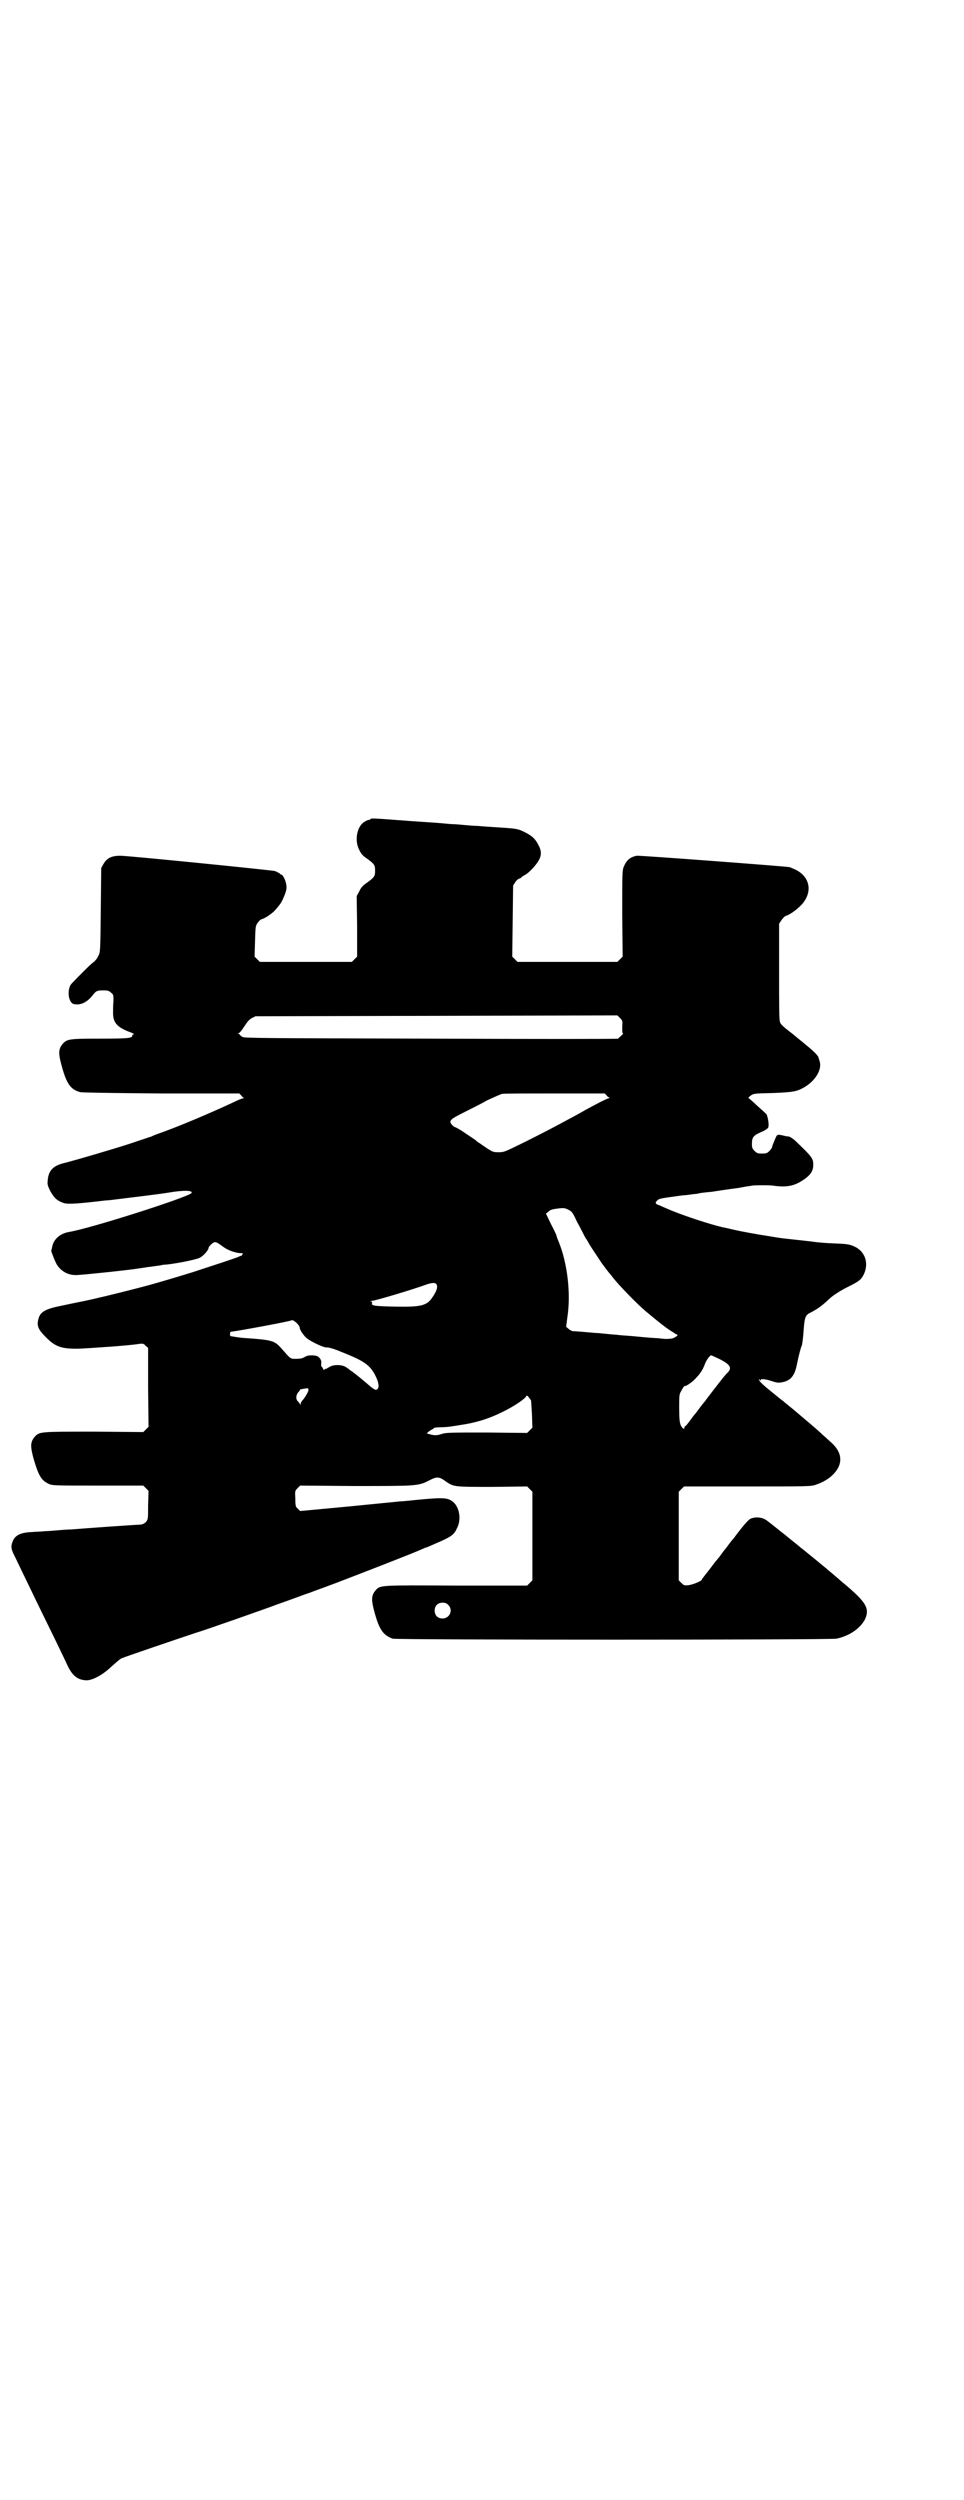<?xml version="1.0" standalone="no"?>
<!DOCTYPE svg PUBLIC "-//W3C//DTD SVG 20010904//EN"
 "http://www.w3.org/TR/2001/REC-SVG-20010904/DTD/svg10.dtd">
<svg version="1.0" xmlns="http://www.w3.org/2000/svg"
 width="1100pt" height="2850pt" viewBox="0 0 1100 2850"
 preserveAspectRatio="xMidYMid meet">
<g transform="translate(0,2850) scale(0.5,-0.5)"
fill="#000000" stroke="none">
<path d="M845 3832 c-1 -1 -2 -2 -3 -1 0 0 -5 -1 -9 -4 -18 -9 -25 -43 -13
-65 3 -7 8 -13 14 -17 21 -15 22 -17 22 -30 0 -13 -1 -15 -22 -30 -6 -4 -11
-10 -14 -17 l-6 -11 1 -69 0 -69 -6 -6 -6 -6 -105 0 -105 0 -6 6 -6 6 1 35 c1
33 1 35 6 42 3 4 6 7 8 8 7 1 25 13 32 21 12 14 14 17 18 26 8 18 9 24 7 34
-2 10 -8 21 -11 21 -1 0 -3 1 -4 3 -2 1 -6 3 -10 5 -7 2 -325 34 -353 35 -20
0 -31 -5 -39 -19 l-5 -9 -1 -96 c-1 -96 -1 -96 -6 -105 -2 -5 -7 -11 -11 -14
-5 -3 -31 -29 -50 -49 -6 -7 -8 -21 -5 -33 4 -11 7 -14 18 -14 12 0 24 7 34
19 9 12 11 13 26 13 10 0 13 -1 17 -5 6 -4 6 -6 6 -19 -1 -8 -1 -21 -1 -28 0
-22 10 -33 41 -44 5 -2 8 -4 7 -4 -2 0 -4 -1 -4 -3 0 -6 -10 -7 -74 -7 -71 0
-75 -1 -85 -12 -10 -12 -10 -22 -2 -51 11 -40 20 -53 42 -59 6 -1 60 -2 186
-3 l177 0 4 -4 c2 -2 4 -5 6 -6 2 0 2 -1 -1 -1 -2 0 -12 -4 -22 -9 -45 -21
-110 -49 -156 -66 -14 -5 -28 -10 -31 -12 -3 -1 -6 -2 -7 -2 -1 -1 -18 -6 -38
-13 -36 -12 -125 -38 -152 -45 -27 -6 -38 -17 -40 -39 -1 -10 -1 -12 6 -26 9
-16 16 -22 31 -27 10 -3 36 -1 94 6 5 0 22 2 37 4 33 4 90 11 108 14 35 6 56
5 52 -1 -6 -9 -234 -82 -281 -89 -20 -4 -34 -17 -37 -34 -1 -5 -2 -8 -2 -9 0
-2 10 -28 14 -33 10 -15 27 -23 45 -22 30 2 123 12 140 15 6 1 15 2 20 3 10 1
21 3 30 4 3 1 10 2 15 2 26 3 65 11 74 15 9 4 21 18 21 23 0 2 3 5 7 9 7 5 7
5 14 2 3 -2 9 -6 13 -9 9 -7 26 -13 37 -14 4 0 7 0 7 -1 0 -2 -4 -7 -4 -5 0 0
-3 -1 -7 -3 -7 -3 -68 -23 -105 -35 -39 -12 -66 -20 -98 -29 -37 -10 -106 -27
-116 -29 -3 -1 -17 -4 -31 -7 -15 -3 -39 -8 -53 -11 -36 -7 -48 -14 -52 -29
-5 -17 -1 -25 18 -44 21 -21 35 -25 71 -25 25 1 117 7 140 11 9 1 11 1 15 -4
l6 -5 0 -90 1 -90 -6 -6 -6 -6 -113 1 c-124 0 -124 0 -135 -12 -10 -12 -10
-22 -2 -51 11 -37 17 -48 34 -56 8 -4 14 -4 112 -4 l104 0 6 -6 6 -6 -1 -33
c0 -31 0 -32 -5 -38 -4 -4 -7 -5 -12 -6 -7 0 -124 -8 -158 -11 -7 0 -21 -1
-32 -2 -11 -1 -24 -2 -30 -2 -5 -1 -19 -1 -29 -2 -26 -1 -38 -8 -43 -21 -5
-13 -4 -18 7 -39 5 -11 16 -33 24 -50 8 -16 22 -46 32 -66 23 -47 53 -108 61
-126 12 -26 24 -35 44 -36 15 0 38 13 57 31 9 8 19 17 23 19 6 3 133 46 169
58 18 5 174 60 181 63 2 1 20 7 39 14 19 7 38 14 42 15 4 2 30 11 59 22 50 19
179 69 196 77 5 2 9 4 10 4 1 0 3 1 35 15 22 10 29 15 35 29 10 19 6 46 -8 59
-12 10 -21 11 -67 7 -23 -2 -47 -5 -55 -5 -8 -1 -62 -6 -121 -12 l-107 -10 -5
5 c-5 4 -6 6 -6 23 -1 17 -1 18 5 24 l6 6 125 -1 c140 0 144 0 168 12 19 10
24 10 40 -2 18 -12 18 -12 106 -12 l79 1 6 -6 6 -6 0 -101 0 -101 -6 -6 -6 -6
-162 0 c-178 1 -173 1 -184 -11 -10 -12 -10 -22 -2 -51 11 -40 20 -51 41 -59
9 -3 998 -3 1013 0 29 6 54 23 65 44 11 24 3 38 -40 75 -11 9 -19 16 -20 17
-1 1 -13 11 -27 23 -28 23 -29 24 -44 36 -5 4 -12 10 -15 12 -3 3 -20 16 -38
31 -18 14 -35 28 -37 29 -10 9 -25 12 -39 7 -6 -2 -19 -18 -35 -39 -2 -3 -5
-7 -7 -9 -2 -2 -5 -6 -8 -10 -3 -4 -7 -10 -10 -13 -3 -4 -7 -9 -9 -12 -2 -3
-5 -7 -7 -9 -6 -7 -9 -11 -21 -27 -7 -9 -13 -16 -13 -17 -1 0 -2 -1 -2 -3 0
-3 -18 -11 -30 -13 -10 -1 -11 -1 -17 5 l-6 6 0 101 0 101 6 6 6 6 145 0 c136
0 146 0 156 4 24 8 42 22 51 39 10 20 4 40 -18 59 -8 7 -15 14 -18 16 -6 7
-46 40 -67 58 -10 8 -21 17 -23 19 -2 1 -13 10 -24 19 -20 16 -31 26 -31 30 0
1 1 1 2 -1 1 -2 2 -2 2 0 0 3 11 2 26 -3 12 -4 15 -4 25 -2 18 4 27 15 32 42
4 19 8 35 11 42 1 3 3 18 4 34 2 28 4 34 13 39 20 10 30 18 46 33 7 7 27 20
46 29 22 11 27 15 33 28 11 25 2 51 -22 62 -11 5 -17 6 -44 7 -24 1 -36 2 -59
5 -9 1 -25 3 -36 4 -27 3 -29 3 -52 7 -33 5 -65 11 -83 15 -9 2 -21 5 -27 6
-30 7 -84 25 -114 37 -12 5 -26 11 -30 13 -10 3 -11 6 -4 12 3 3 9 4 30 7 14
2 28 4 31 4 3 0 10 1 17 2 7 1 13 1 15 2 3 1 11 2 32 4 5 1 14 2 19 3 6 1 15
2 21 3 6 1 18 2 27 4 9 2 20 3 24 4 9 1 38 1 46 0 34 -5 52 -1 76 17 12 9 17
18 17 30 0 15 -2 18 -43 57 -5 4 -11 8 -14 8 -3 0 -8 1 -11 2 -15 3 -14 4 -20
-10 -3 -7 -6 -15 -6 -16 0 -2 -3 -6 -6 -9 -5 -5 -7 -6 -17 -6 -10 0 -12 1 -17
6 -5 5 -6 7 -6 16 0 15 3 19 21 27 8 3 15 8 16 10 3 5 -1 29 -5 32 -2 2 -11
10 -20 18 -9 9 -18 16 -19 17 -2 1 0 3 4 6 7 5 9 5 51 6 47 2 54 3 73 14 26
16 40 42 33 60 -1 3 -2 6 -2 7 -2 6 -13 16 -35 34 -11 9 -21 17 -22 18 -1 1
-5 4 -9 7 -14 11 -21 17 -22 22 -2 3 -2 44 -2 115 l0 109 6 9 c3 4 7 8 9 9 7
1 23 12 35 24 27 28 22 64 -12 81 -5 2 -11 5 -14 6 -11 2 -343 27 -349 26 -15
-3 -23 -10 -29 -24 -4 -9 -4 -14 -4 -108 l1 -98 -6 -6 -6 -6 -114 0 -114 0 -6
6 -6 6 1 81 1 81 5 8 c3 4 7 8 10 8 2 1 4 2 4 3 0 0 2 2 6 4 7 3 21 16 30 29
10 14 11 25 3 40 -7 14 -14 21 -32 30 -14 7 -19 8 -51 10 -32 2 -45 3 -56 4
-6 0 -20 1 -30 2 -10 1 -22 2 -26 2 -4 0 -15 1 -25 2 -10 1 -42 3 -71 5 -93 7
-91 7 -93 4z m575 -473 c0 -11 0 -15 2 -15 1 0 -1 -2 -4 -5 -4 -4 -7 -6 -7 -7
-1 -1 -193 -1 -427 0 -374 1 -428 1 -431 4 -3 2 -5 4 -5 4 0 1 -2 2 -3 3 -3 0
-3 1 -1 1 2 0 8 7 13 15 7 11 12 17 18 20 l8 4 413 1 413 1 6 -6 c6 -6 6 -7 5
-20z m-36 -156 c2 -3 5 -5 6 -5 2 0 1 -1 -1 -2 -5 -1 -28 -13 -52 -26 -17 -10
-23 -13 -66 -36 -11 -6 -42 -22 -70 -36 -49 -24 -50 -25 -63 -25 -12 0 -14 1
-25 8 -6 4 -15 10 -19 13 -4 2 -7 5 -8 6 -1 1 -10 7 -34 23 -7 4 -12 7 -13 7
-1 0 -4 2 -7 5 -9 10 -5 13 29 30 16 8 40 20 52 27 13 6 27 12 32 14 6 1 52 1
123 1 l112 0 4 -4z m-87 -261 c8 -4 10 -6 20 -28 7 -12 15 -29 19 -36 5 -7 8
-13 8 -13 0 -1 18 -28 30 -46 4 -5 14 -19 17 -22 1 -1 5 -6 8 -10 14 -18 55
-60 74 -76 31 -26 50 -41 64 -49 4 -3 8 -5 9 -5 2 -2 -9 -9 -15 -9 -11 -1 -12
-1 -29 1 -18 1 -19 1 -61 5 -14 1 -30 2 -34 3 -4 0 -15 1 -24 2 -9 1 -20 2
-24 2 -11 1 -45 4 -51 4 -2 0 -7 2 -10 5 l-6 5 3 23 c8 53 0 122 -20 171 -3 7
-5 13 -5 14 0 1 -5 12 -12 25 l-12 25 5 4 c5 5 9 6 24 8 12 1 14 1 22 -3z
m-301 -170 c4 -6 0 -17 -10 -31 -12 -18 -27 -21 -83 -20 -49 1 -56 2 -54 8 1
1 0 3 -2 4 -3 0 -3 1 1 1 7 0 94 26 124 37 14 5 22 5 24 1z m-312 -99 c0 -5 9
-18 16 -24 10 -8 41 -23 47 -21 3 0 15 -3 29 -9 56 -22 69 -31 82 -58 7 -15 8
-26 2 -29 -3 -2 -7 0 -24 15 -19 16 -33 27 -37 29 -2 2 -6 5 -8 6 -8 7 -30 8
-40 1 -4 -2 -6 -4 -7 -4 -1 1 -2 0 -3 -1 -2 -2 -3 -1 -4 2 -1 2 -2 4 -3 4 -1
0 -1 3 -1 7 1 4 0 8 -3 12 -4 5 -6 6 -17 7 -9 0 -13 -1 -18 -4 -5 -3 -10 -4
-19 -4 -14 0 -12 -1 -34 24 -15 17 -21 19 -77 23 -19 1 -28 3 -34 4 -2 0 -5 1
-5 1 -1 0 -1 2 -1 5 0 4 1 5 4 5 11 1 132 23 137 26 3 2 18 -11 18 -17z m957
-71 c26 -13 31 -21 18 -33 -4 -3 -33 -41 -46 -58 -2 -3 -5 -7 -6 -8 -1 -1 -6
-7 -11 -14 -5 -7 -9 -12 -10 -13 -1 -1 -5 -6 -10 -13 -5 -7 -10 -13 -11 -14
-2 0 -3 -2 -3 -4 0 -5 -6 -1 -9 7 -2 6 -3 15 -3 39 0 30 0 30 6 40 3 6 6 10 7
9 1 -2 20 11 26 19 9 9 16 20 20 32 3 8 11 19 14 19 1 0 9 -4 18 -8z m-937
-71 c0 -4 -9 -19 -14 -24 -2 -2 -4 -6 -4 -8 0 -3 -1 -3 -1 -1 -1 2 -3 5 -5 7
-5 4 -5 13 0 20 3 3 5 6 5 7 1 1 16 3 18 3 0 -1 1 -3 1 -4z m508 -24 c0 0 1
-14 2 -31 l1 -31 -6 -6 -6 -6 -92 1 c-77 0 -93 0 -102 -3 -12 -4 -17 -4 -28
-1 l-7 2 4 4 c3 2 6 4 8 5 2 1 4 2 4 3 0 1 7 2 16 2 8 0 20 1 25 2 6 1 14 2
19 3 35 5 65 14 97 30 25 12 52 30 54 36 1 2 3 1 6 -3 3 -4 5 -7 5 -7z m-189
-466 c12 -12 3 -31 -13 -31 -11 0 -18 7 -18 18 0 11 7 18 18 18 6 0 9 -1 13
-5z"/>
</g>
</svg>
